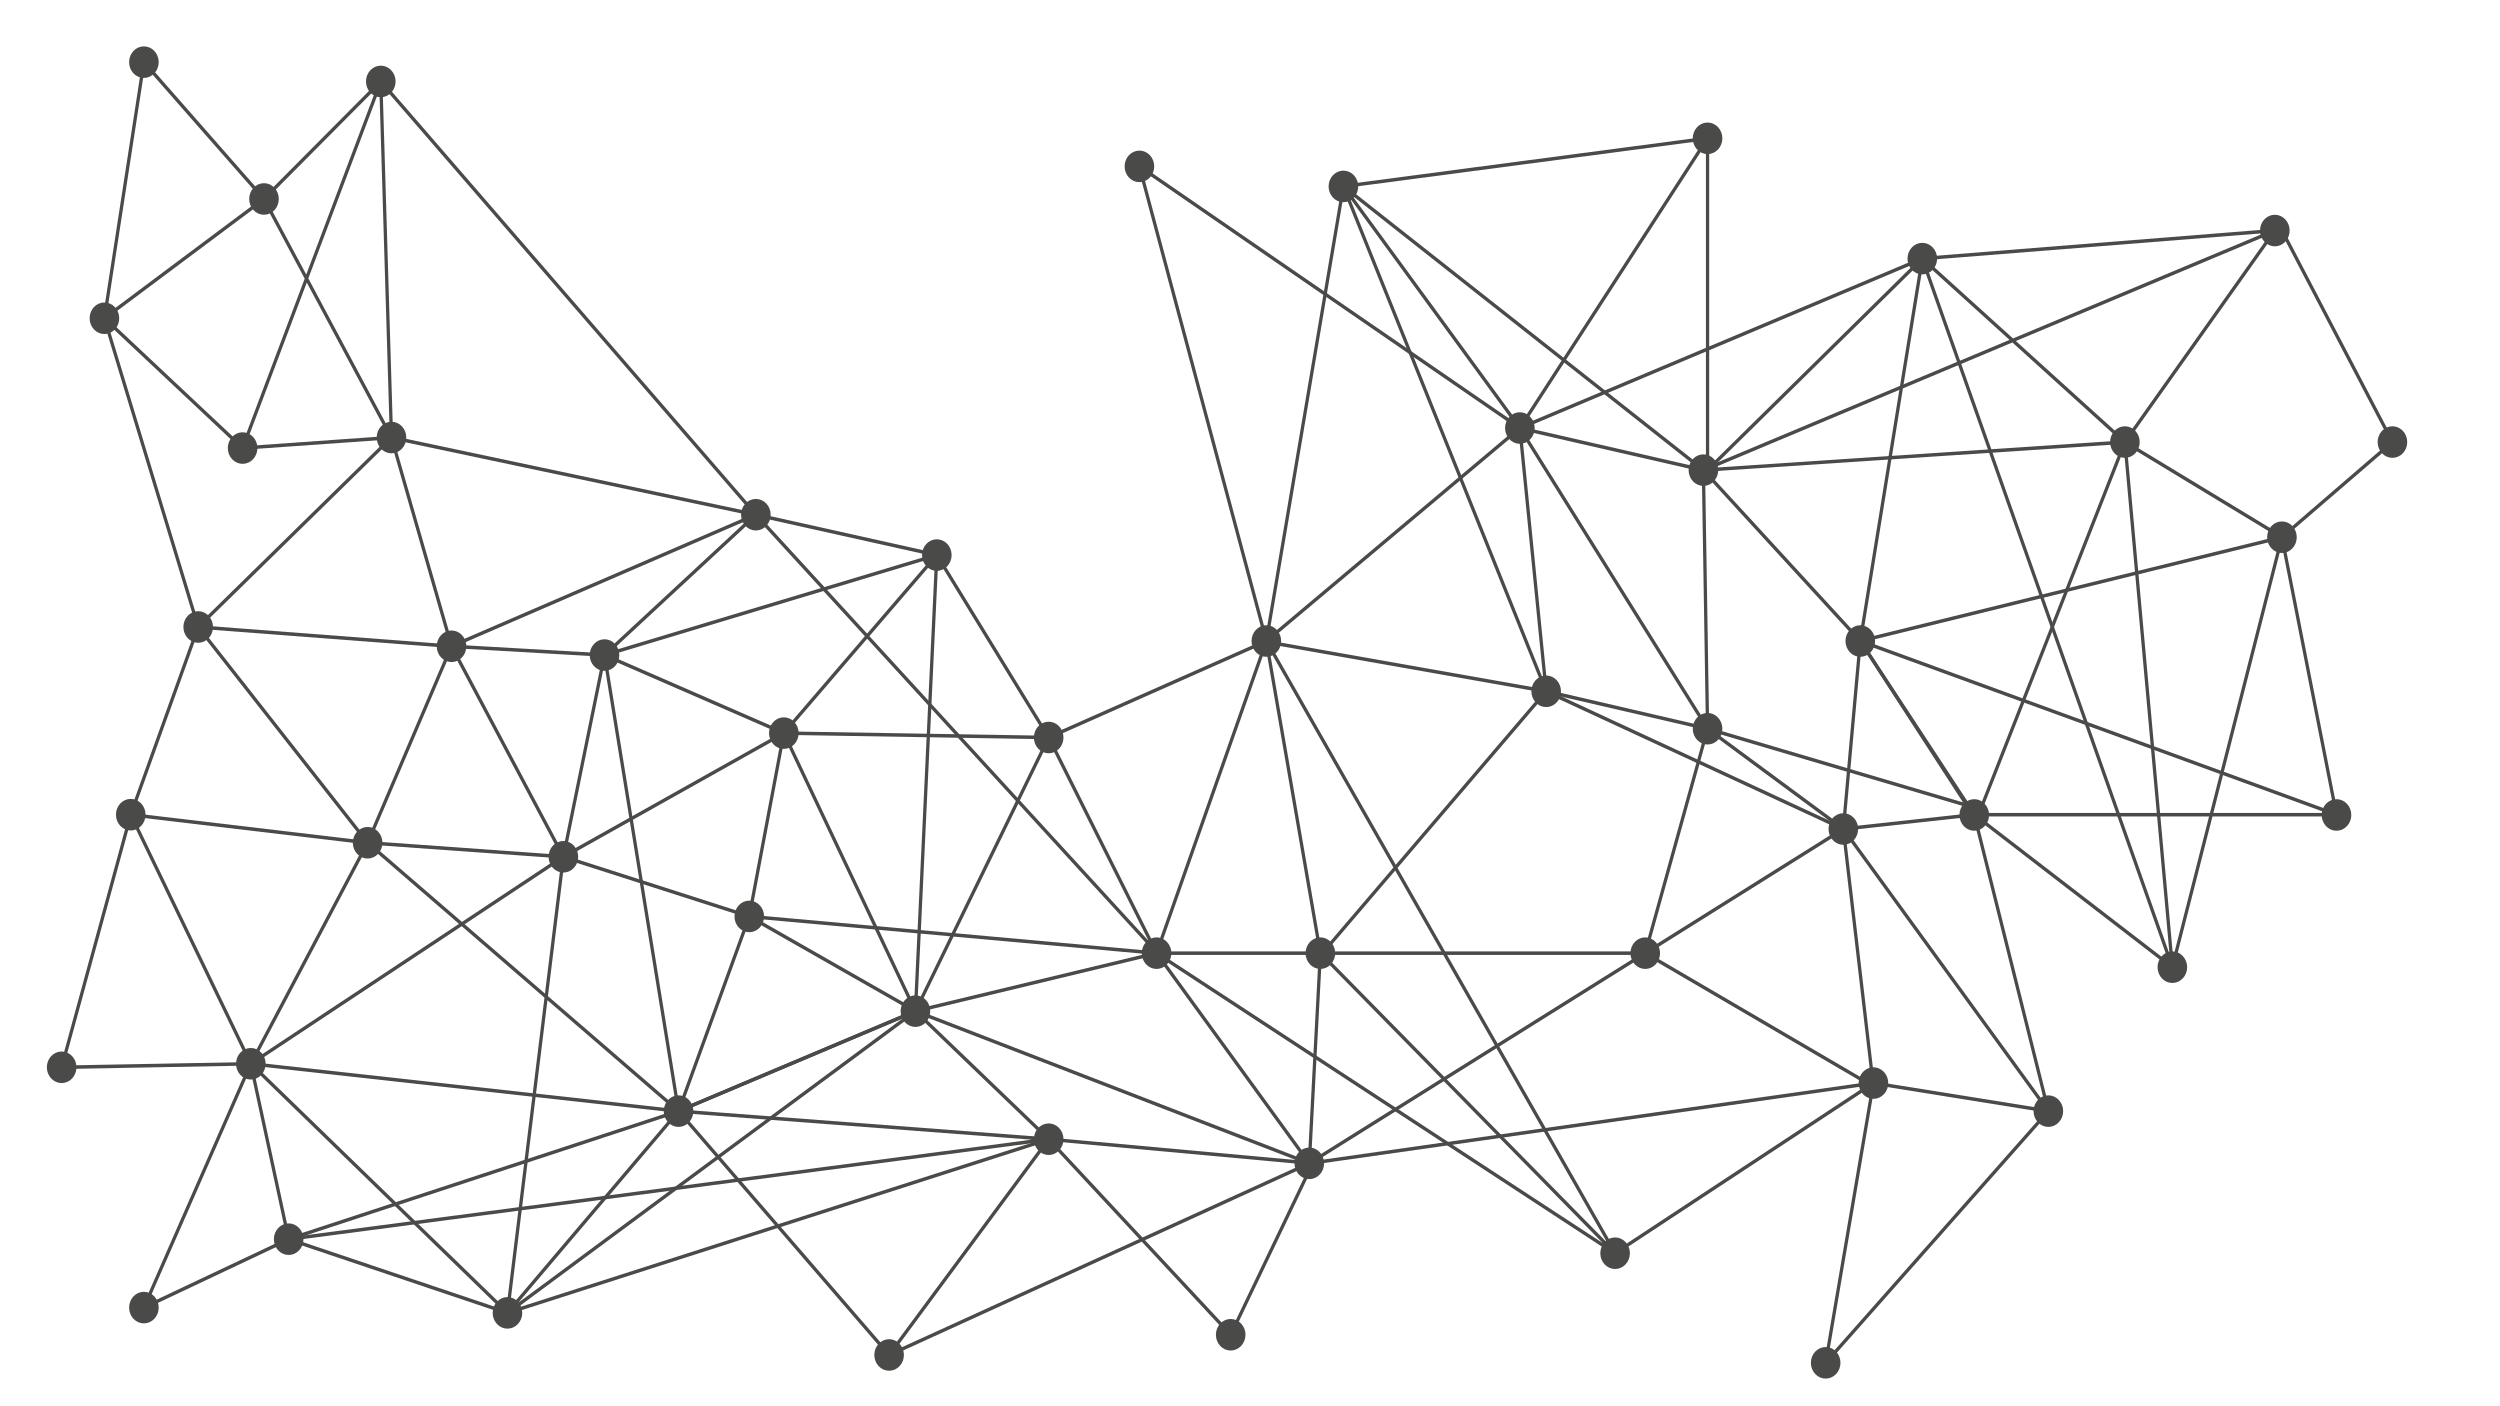 <?xml version="1.0" encoding="UTF-8" standalone="no"?>
<svg
   xmlns:dc="http://purl.org/dc/elements/1.1/"
   xmlns:cc="http://creativecommons.org/ns#"
   xmlns:rdf="http://www.w3.org/1999/02/22-rdf-syntax-ns#"
   xmlns:svg="http://www.w3.org/2000/svg"
   xmlns="http://www.w3.org/2000/svg"
   xmlns:xlink="http://www.w3.org/1999/xlink"
   xmlns:sodipodi="http://sodipodi.sourceforge.net/DTD/sodipodi-0.dtd"
   xmlns:inkscape="http://www.inkscape.org/namespaces/inkscape"
   version="1.1"
   preserveAspectRatio="xMidYMid meet"
   viewBox="0 0 1920 1080"
   width="1920"
   height="1080"
   id="svg5299"
   sodipodi:docname="background.svg"
   inkscape:version="0.92.4 (f8dce91, 2019-08-02)">
  <sodipodi:namedview
     pagecolor="#ffffff"
     bordercolor="#666666"
     borderopacity="1"
     objecttolerance="10"
     gridtolerance="10"
     guidetolerance="10"
     inkscape:pageopacity="0"
     inkscape:pageshadow="2"
     inkscape:window-width="1920"
     inkscape:window-height="1052"
     id="namedview5301"
     showgrid="false"
     inkscape:zoom="0.48"
     inkscape:cx="1001.6217"
     inkscape:cy="680.58"
     inkscape:window-x="0"
     inkscape:window-y="0"
     inkscape:window-maximized="1"
     inkscape:current-layer="svg5299"
     fit-margin-top="0"
     fit-margin-left="0"
     fit-margin-right="0"
     fit-margin-bottom="0" />
  <defs
     id="defs4629">
    <path
       d="m 51,45.5 c 0,2.21 -1.79,4 -4,4 -2.21,0 -4,-1.79 -4,-4 0,-2.21 1.79,-4 4,-4 2.21,0 4,1.79 4,4 z"
       id="c3euOnH0Q"
       inkscape:connector-curvature="0" />
    <path
       d="m 49.5,156 c 0,2.21 -1.79,4 -4,4 -2.21,0 -4,-1.79 -4,-4 0,-2.21 1.79,-4 4,-4 2.21,0 4,1.79 4,4 z"
       id="f9WzboiUAZ"
       inkscape:connector-curvature="0" />
    <path
       d="m 191.5,41.5 c 0,2.21 -1.79,4 -4,4 -2.21,0 -4,-1.79 -4,-4 0,-2.21 1.79,-4 4,-4 2.21,0 4,1.79 4,4 z"
       id="a3oFEJLwl8"
       inkscape:connector-curvature="0" />
    <path
       d="m 70.5,89.5 c 0,2.21 -1.79,4 -4,4 -2.21,0 -4,-1.79 -4,-4 0,-2.21 1.79,-4 4,-4 2.21,0 4,1.79 4,4 z"
       id="asVdWzId9"
       inkscape:connector-curvature="0" />
    <path
       d="m 107,208 c 0,2.21 -1.79,4 -4,4 -2.21,0 -4,-1.79 -4,-4 0,-2.21 1.79,-4 4,-4 2.21,0 4,1.79 4,4 z"
       id="i2PNKJWr0q"
       inkscape:connector-curvature="0" />
    <path
       d="m 119.5,20.5 c 0,2.21 -1.79,4 -4,4 -2.21,0 -4,-1.79 -4,-4 0,-2.21 1.79,-4 4,-4 2.21,0 4,1.79 4,4 z"
       id="aL3U1BJM"
       inkscape:connector-curvature="0" />
    <path
       d="m 120.5,78 c 0,2.21 -1.79,4 -4,4 -2.21,0 -4,-1.79 -4,-4 0,-2.21 1.79,-4 4,-4 2.21,0 4,1.79 4,4 z"
       id="e2cjFNAeeT"
       inkscape:connector-curvature="0" />
    <path
       d="m 183.5,113.5 c 0,2.21 -1.79,4 -4,4 -2.21,0 -4,-1.79 -4,-4 0,-2.21 1.79,-4 4,-4 2.21,0 4,1.79 4,4 z"
       id="a16HUjGmRv"
       inkscape:connector-curvature="0" />
    <path
       d="m 296,75.5 c 0,2.21 -1.79,4 -4,4 -2.21,0 -4,-1.79 -4,-4 0,-2.21 1.79,-4 4,-4 2.21,0 4,1.79 4,4 z"
       id="bBf6J7btq"
       inkscape:connector-curvature="0" />
    <path
       d="m 299,120.75 c 0,2.21 -1.79,4 -4,4 -2.21,0 -4,-1.79 -4,-4 0,-2.21 1.79,-4 4,-4 2.21,0 4,1.79 4,4 z"
       id="i4n0F6R6Qf"
       inkscape:connector-curvature="0" />
    <path
       d="m 135.5,280 c 0,2.21 -1.79,4 -4,4 -2.21,0 -4,-1.79 -4,-4 0,-2.21 1.79,-4 4,-4 2.21,0 4,1.79 4,4 z"
       id="b5a0bexkbY"
       inkscape:connector-curvature="0" />
    <path
       d="m 37.5,272 c 0,2.21 -1.79,4 -4,4 -2.21,0 -4,-1.79 -4,-4 0,-2.21 1.79,-4 4,-4 2.21,0 4,1.79 4,4 z"
       id="a6hKtCm8MM"
       inkscape:connector-curvature="0" />
    <path
       d="m 179.5,173 c 0,2.21 -1.79,4 -4,4 -2.21,0 -4,-1.79 -4,-4 0,-2.21 1.79,-4 4,-4 2.21,0 4,1.79 4,4 z"
       id="b1SID4RwdL"
       inkscape:connector-curvature="0" />
    <path
       d="m 162.5,229.5 c 0,2.21 -1.79,4 -4,4 -2.21,0 -4,-1.79 -4,-4 0,-2.21 1.79,-4 4,-4 2.21,0 4,1.79 4,4 z"
       id="a1t9q1h9w4"
       inkscape:connector-curvature="0" />
    <path
       d="m 239.5,139 c 0,2.21 -1.79,4 -4,4 -2.21,0 -4,-1.79 -4,-4 0,-2.21 1.79,-4 4,-4 2.21,0 4,1.79 4,4 z"
       id="ad8YJ7KEf"
       inkscape:connector-curvature="0" />
    <path
       d="m 237,185.5 c 0,2.21 -1.79,4 -4,4 -2.21,0 -4,-1.79 -4,-4 0,-2.21 1.79,-4 4,-4 2.21,0 4,1.79 4,4 z"
       id="e3nNwP4vJU"
       inkscape:connector-curvature="0" />
    <path
       d="m 400.5,117.5 c 0,2.21 -1.79,4 -4,4 -2.21,0 -4,-1.79 -4,-4 0,-2.21 1.79,-4 4,-4 2.21,0 4,1.79 4,4 z"
       id="b40p4cY5a"
       inkscape:connector-curvature="0" />
    <path
       d="m 367,82 c 0,2.21 -1.79,4 -4,4 -2.21,0 -4,-1.79 -4,-4 0,-2.21 1.79,-4 4,-4 2.21,0 4,1.79 4,4 z"
       id="bbbB6iSyYJ"
       inkscape:connector-curvature="0" />
    <path
       d="m 245,62 c 0,2.21 -1.79,4 -4,4 -2.21,0 -4,-1.79 -4,-4 0,-2.21 1.79,-4 4,-4 2.21,0 4,1.79 4,4 z"
       id="h46K0Aytgb"
       inkscape:connector-curvature="0" />
    <path
       d="m 277,231.5 c 0,2.21 -1.79,4 -4,4 -2.21,0 -4,-1.79 -4,-4 0,-2.21 1.79,-4 4,-4 2.21,0 4,1.79 4,4 z"
       id="c33mnTFYOY"
       inkscape:connector-curvature="0" />
    <path
       d="m 265.5,286.5 c 0,2.21 -1.79,4 -4,4 -2.21,0 -4,-1.79 -4,-4 0,-2.21 1.79,-4 4,-4 2.21,0 4,1.79 4,4 z"
       id="a1Tjosd8yT"
       inkscape:connector-curvature="0" />
    <path
       d="m 333,33.5 c 0,2.21 -1.79,4 -4,4 -2.21,0 -4,-1.79 -4,-4 0,-2.21 1.79,-4 4,-4 2.21,0 4,1.79 4,4 z"
       id="e5bT7oURP9"
       inkscape:connector-curvature="0" />
    <path
       d="m 376.29,348.08 c 0,2.21 -1.79,4 -4,4 -2.21,0 -4,-1.79 -4,-4 0,-2.21 1.79,-4 4,-4 2.21,0 4,1.79 4,4 z"
       id="aj5k1R4qS"
       inkscape:connector-curvature="0" />
    <path
       d="m 406,45.5 c 0,2.21 -1.79,4 -4,4 -2.21,0 -4,-1.79 -4,-4 0,-2.21 1.79,-4 4,-4 2.21,0 4,1.79 4,4 z"
       id="a3S4p7RuTm"
       inkscape:connector-curvature="0" />
    <path
       d="m 99,320.5 c 0,2.21 -1.79,4 -4,4 -2.21,0 -4,-1.79 -4,-4 0,-2.21 1.79,-4 4,-4 2.21,0 4,1.79 4,4 z"
       id="d3rXFQox7R"
       inkscape:connector-curvature="0" />
    <path
       d="m 213.5,320.5 c 0,2.21 -1.79,4 -4,4 -2.21,0 -4,-1.79 -4,-4 0,-2.21 1.79,-4 4,-4 2.21,0 4,1.79 4,4 z"
       id="c2bVzfQEto"
       inkscape:connector-curvature="0" />
    <path
       d="m 301.71,463.71 c 0,2.21 -1.79,4 -4,4 -2.21,0 -4,-1.79 -4,-4 0,-2.21 1.79,-4 4,-4 2.21,0 4,1.79 4,4 z"
       id="f17r6skVb"
       inkscape:connector-curvature="0" />
    <path
       d="m 214.75,240 c 0,2.21 -1.79,4 -4,4 -2.21,0 -4,-1.79 -4,-4 0,-2.21 1.79,-4 4,-4 2.21,0 4,1.79 4,4 z"
       id="gdKox1G92"
       inkscape:connector-curvature="0" />
    <path
       d="m 43.26,375.82 c 0,2.2 -1.79,4 -4,4 -2.2,0 -4,-1.8 -4,-4 0,-2.21 1.8,-4 4,-4 2.21,0 4,1.79 4,4 z"
       id="dtT0qGbx8"
       inkscape:connector-curvature="0" />
    <path
       d="m 92.12,399.71 c 0,2.21 -1.79,4 -4,4 -2.21,0 -4,-1.79 -4,-4 0,-2.21 1.79,-4 4,-4 2.21,0 4,1.79 4,4 z"
       id="cgE0QrgUz"
       inkscape:connector-curvature="0" />
    <path
       d="m 152.03,403.08 c 0,2.21 -1.8,4 -4,4 -2.21,0 -4,-1.79 -4,-4 0,-2.21 1.79,-4 4,-4 2.2,0 4,1.79 4,4 z"
       id="d13Kh8v1BS"
       inkscape:connector-curvature="0" />
    <path
       d="m 226.67,471.71 c 0,2.21 -1.79,4 -4,4 -2.21,0 -4,-1.79 -4,-4 0,-2.21 1.79,-4 4,-4 2.21,0 4,1.79 4,4 z"
       id="a7oOOjaHs"
       inkscape:connector-curvature="0" />
    <path
       d="m 241,386.66 c 0,2.21 -1.79,4 -4,4 -2.21,0 -4,-1.79 -4,-4 0,-2.21 1.79,-4 4,-4 2.21,0 4,1.79 4,4 z"
       id="b1AfMA6mgM"
       inkscape:connector-curvature="0" />
    <path
       d="m 66.5,492.66 c 0,2.21 -1.79,4 -4,4 -2.21,0 -4,-1.79 -4,-4 0,-2.21 1.79,-4 4,-4 2.21,0 4,1.79 4,4 z"
       id="a2SWLruGdT"
       inkscape:connector-curvature="0" />
    <path
       d="m 384.29,520.76 c 0,2.21 -1.79,4 -4,4 -2.21,0 -4,-1.79 -4,-4 0,-2.2 1.79,-4 4,-4 2.21,0 4,1.8 4,4 z"
       id="e18BxU1QPF"
       inkscape:connector-curvature="0" />
    <path
       d="m 241,567.18 c 0,2.21 -1.79,4 -4,4 -2.21,0 -4,-1.79 -4,-4 0,-2.2 1.79,-4 4,-4 2.21,0 4,1.8 4,4 z"
       id="a13rV63yV3"
       inkscape:connector-curvature="0" />
    <path
       d="m 115,571.18 c 0,2.21 -1.79,4 -4,4 -2.21,0 -4,-1.79 -4,-4 0,-2.2 1.79,-4 4,-4 2.21,0 4,1.8 4,4 z"
       id="a10aeFkK8K"
       inkscape:connector-curvature="0" />
    <path
       d="m 35.26,556.66 c 0,2.21 -1.79,4 -4,4 -2.2,0 -4,-1.79 -4,-4 0,-2.21 1.8,-4 4,-4 2.21,0 4,1.79 4,4 z"
       id="j77uh2RFSy"
       inkscape:connector-curvature="0" />
    <path
       d="m 289.71,519.5 c 0,2.21 -1.79,4 -4,4 -2.21,0 -4,-1.79 -4,-4 0,-2.21 1.79,-4 4,-4 2.21,0 4,1.79 4,4 z"
       id="c30jZPF6u"
       inkscape:connector-curvature="0" />
    <path
       d="m 152.03,501.82 c 0,2.2 -1.8,4 -4,4 -2.21,0 -4,-1.8 -4,-4 0,-2.21 1.79,-4 4,-4 2.2,0 4,1.79 4,4 z"
       id="aY5oaLK9i"
       inkscape:connector-curvature="0" />
    <path
       d="m 187.42,562.03 c 0,2.2 -1.79,4 -4,4 -2.21,0 -4,-1.8 -4,-4 0,-2.21 1.79,-4 4,-4 2.21,0 4,1.79 4,4 z"
       id="c651Xp2lMv"
       inkscape:connector-curvature="0" />
    <path
       d="m 216,520.76 c 0,2.21 -1.79,4 -4,4 -2.21,0 -4,-1.79 -4,-4 0,-2.2 1.79,-4 4,-4 2.21,0 4,1.8 4,4 z"
       id="c4kDLwUniV"
       inkscape:connector-curvature="0" />
    <path
       d="m 350,586.03 c 0,2.2 -1.79,4 -4,4 -2.21,0 -4,-1.8 -4,-4 0,-2.21 1.79,-4 4,-4 2.21,0 4,1.79 4,4 z"
       id="f71lT3hiAJ"
       inkscape:connector-curvature="0" />
    <path
       d="m 270.59,695.34 c 0,2.21 -1.79,4 -4,4 -2.21,0 -4,-1.79 -4,-4 0,-2.21 1.79,-4 4,-4 2.21,0 4,1.79 4,4 z"
       id="c6TB95Xz0R"
       inkscape:connector-curvature="0" />
    <path
       d="m 191.42,601.82 c 0,2.2 -1.79,4 -4,4 -2.21,0 -4,-1.8 -4,-4 0,-2.21 1.79,-4 4,-4 2.21,0 4,1.79 4,4 z"
       id="g9NlE0xZq"
       inkscape:connector-curvature="0" />
    <path
       d="m 148.03,662.03 c 0,2.2 -1.8,4 -4,4 -2.21,0 -4,-1.8 -4,-4 0,-2.21 1.79,-4 4,-4 2.2,0 4,1.79 4,4 z"
       id="f2duUSgXFq"
       inkscape:connector-curvature="0" />
    <path
       d="m 152.03,353.29 c 0,2.21 -1.8,4 -4,4 -2.21,0 -4,-1.79 -4,-4 0,-2.21 1.79,-4 4,-4 2.2,0 4,1.79 4,4 z"
       id="ahBiKhel0"
       inkscape:connector-curvature="0" />
    <path
       d="m 191.42,711.92 c 0,2.21 -1.79,4 -4,4 -2.21,0 -4,-1.79 -4,-4 0,-2.21 1.79,-4 4,-4 2.21,0 4,1.79 4,4 z"
       id="e57jn5vHOC"
       inkscape:connector-curvature="0" />
    <path
       d="m 297.71,647.61 c 0,2.2 -1.79,4 -4,4 -2.21,0 -4,-1.8 -4,-4 0,-2.21 1.79,-4 4,-4 2.21,0 4,1.79 4,4 z"
       id="g2oJ2mLyEb"
       inkscape:connector-curvature="0" />
    <path
       d="m 370.58,410.08 c 0,2.21 -1.79,4 -4,4 -2.21,0 -4,-1.79 -4,-4 0,-2.21 1.79,-4 4,-4 2.21,0 4,1.79 4,4 z"
       id="a4KIr1yOQT"
       inkscape:connector-curvature="0" />
    <path
       d="m 107,624.34 c 0,2.21 -1.79,4 -4,4 -2.21,0 -4,-1.79 -4,-4 0,-2.21 1.79,-4 4,-4 2.21,0 4,1.79 4,4 z"
       id="g2r2e68WAp"
       inkscape:connector-curvature="0" />
    <path
       d="m 297.71,728.92 c 0,2.21 -1.79,4 -4,4 -2.21,0 -4,-1.79 -4,-4 0,-2.21 1.79,-4 4,-4 2.21,0 4,1.79 4,4 z"
       id="a2QrBdmD72"
       inkscape:connector-curvature="0" />
    <path
       d="m 358,693.18 c 0,2.21 -1.79,4 -4,4 -2.21,0 -4,-1.79 -4,-4 0,-2.2 1.79,-4 4,-4 2.21,0 4,1.8 4,4 z"
       id="e878Hpiba"
       inkscape:connector-curvature="0" />
    <path
       d="M 110,571.18 183.42,562.03 212,520.76 148.03,501.82 Z"
       id="b1kAhXxpNH"
       inkscape:connector-curvature="0" />
    <path
       d="M 88.12,399.71 131.5,280 95,320.5 33.5,272 Z"
       id="b2Ah0O6vFG"
       inkscape:connector-curvature="0" />
    <path
       d="M 88.12,400.75 95,320.5 39.26,375.82 Z"
       id="a5i4L173d"
       inkscape:connector-curvature="0" />
    <path
       d="M 103,208 116.5,78 47,45.5 66.5,89.5 45.5,156 95,320.5"
       id="bB00eFeGr"
       inkscape:connector-curvature="0" />
    <path
       d="M 131.5,280 45.5,156 103,208 66.5,89.5"
       id="amkbgfmkT"
       inkscape:connector-curvature="0" />
    <path
       d="M 158.5,229.5 131.5,280 103,208 Z"
       id="kM53g1HfN"
       inkscape:connector-curvature="0" />
    <path
       d="m 187.5,41.5 -72,-21 1,57.5 -50,11.5 28.5,231 8,-112.5"
       id="h9SEkLvVJ"
       inkscape:connector-curvature="0" />
    <path
       d="m 233,185.5 -130,22.5 76.5,-94.5 -4,59.5 -130,-17 71,-78 71,-36.5"
       id="ezONm9xsX"
       inkscape:connector-curvature="0" />
    <path
       d=""
       id="a9Sb0VcYc"
       inkscape:connector-curvature="0" />
    <path
       d="m 261.5,286.5 -52,34 -78,-40.5 16.53,73.29 10.47,-123.79 17,-56.5 -59,-95 63,35.5 8,-72"
       id="a2jrNfySd6"
       inkscape:connector-curvature="0" />
    <path
       d="m 62.5,492.66 174.5,-106 -88.97,16.42 -59.91,-3.37 59.91,-46.42"
       id="g16rp3rKek"
       inkscape:connector-curvature="0" />
    <path
       d="M 144.03,662.03 187.5,601.82 103,624.34 31.26,556.66 111,571.18 62.5,492.66"
       id="a2PTsHocGt"
       inkscape:connector-curvature="0" />
    <path
       d="m 237,567.18 -49.5,34.64 -4.08,-39.79 -80.42,62.31 8,-53.16"
       id="c3feniYook"
       inkscape:connector-curvature="0" />
    <path
       d="M 354,693.18 293.71,647.61 144.03,662.03 266.59,695.34 237,567.18 183.42,562.03"
       id="b2p10AS9U"
       inkscape:connector-curvature="0" />
    <path
       d="M 285.71,519.5 354,693.18 346,586.03 293.71,647.61 266.59,695.34"
       id="cpEa5q5sn"
       inkscape:connector-curvature="0" />
    <path
       d="m 297.71,463.71 -85.71,57.05 -23,82.99 104.71,43.86 -8,-128.11 z"
       id="b10ivGgdF"
       inkscape:connector-curvature="0" />
    <path
       d="M 111,571.18 88.12,399.71 148.03,501.82 v -98.11 l 74.64,68 L 212,520.76 285.71,519.5 237,567.18"
       id="b404EpJclk"
       inkscape:connector-curvature="0" />
    <path
       d="m 366.58,410.08 13.71,110.68 h -94.58 l 60.29,65.27 -48.29,-122.32 -75.04,8 -39.25,90.32 -35.39,-60.21"
       id="bPjFcpZBz"
       inkscape:connector-curvature="0" />
    <path
       d="m 237,385.25 -14.33,86.46 143.91,-61.63 -68.87,53.63 82.58,57.05"
       id="a5JL7Dkpb"
       inkscape:connector-curvature="0" />
    <path
       d="M 372.29,348.08 297.71,463.71 237,386.66 Z"
       id="c7IZNUqTe"
       inkscape:connector-curvature="0" />
    <path
       d="m 285.71,519.5 c 13.48,-18.24 40.43,-54.71 80.87,-109.42 L 237,386.66"
       id="i2MfNTTvD7"
       inkscape:connector-curvature="0" />
    <path
       d="M 131.5,280 103,208 33.5,272"
       id="bOdknRJPr"
       inkscape:connector-curvature="0" />
    <path
       d="m 186.91,601.82 50.09,-34.64 109,18.85 -201.97,76"
       id="f1ndNGXqHs"
       inkscape:connector-curvature="0" />
    <path
       d="m 273,231.5 -11.5,55 -50.75,-46.5 -1.25,80.5 -61.47,32.79 88.97,33.37"
       id="d3Zl076SJ3"
       inkscape:connector-curvature="0" />
    <path
       d="M 209.5,320.5 237,386.66"
       id="a2MJk2PyfQ"
       inkscape:connector-curvature="0" />
    <path
       d="M 148.03,403.08 62.5,492.66 148.03,353.29 Z"
       id="a1oJuHgVpi"
       inkscape:connector-curvature="0" />
    <path
       d="M 241,62 187.5,41.5"
       id="a1iNCoL1Z6"
       inkscape:connector-curvature="0" />
    <path
       d="M 235.5,139 241,62 179.5,113.5 Z"
       id="c2cYpEbZjN"
       inkscape:connector-curvature="0" />
    <path
       d="m 233,185.5 2.5,-46.5 -60,34 z"
       id="d4WTSR9SN"
       inkscape:connector-curvature="0" />
    <path
       d="M 273,231.5 233,185.5 210.75,240 175.5,173"
       id="cHsCVfboS"
       inkscape:connector-curvature="0" />
    <path
       d=""
       id="b6NPv9Z7CS"
       inkscape:connector-curvature="0" />
    <path
       d="M 295,120.75 292,75.5 329,33.5 241,62 Z"
       id="e48tZVZWxd"
       inkscape:connector-curvature="0" />
    <path
       d="m 363,82 39,-36.5 -73,-12 z"
       id="axYK3aRiq"
       inkscape:connector-curvature="0" />
    <path
       d="M 273,231.5 235.5,139 295,120.75 363,82 396.5,117.5 292,75.5"
       id="aDfn1EphD"
       inkscape:connector-curvature="0" />
    <path
       d="M 396.5,117.5 295,120.75 273,231.5 Z"
       id="c1DPzFvCMD"
       inkscape:connector-curvature="0" />
    <path
       d="M 261.5,286.5 131.5,280 210.75,240 158.5,229.5"
       id="e1eODMok7R"
       inkscape:connector-curvature="0" />
    <path
       d="M 261.5,286.5 233,185.5"
       id="aw5pgoAOc"
       inkscape:connector-curvature="0" />
    <path
       d="M 273,231.5 148.03,353.58"
       id="aavp6dLfY"
       inkscape:connector-curvature="0" />
    <path
       d="m 354,695.34 -60.29,33.58 -27.12,-33.58 -79.09,16.58 v -110.1"
       id="a2HTbec41Y"
       inkscape:connector-curvature="0" />
    <path
       d="M 237,567.18 187.5,711.92"
       id="d2CIIX5KfR"
       inkscape:connector-curvature="0" />
  </defs>
  <g
     id="g6321"
     transform="matrix(2.581,0,0,2.772,-2.839,6.133)">
    <g
       transform="matrix(0,-0.972,0.979,0,-0.625,405.75)"
       id="g4637">
      <use
         height="100%"
         width="100%"
         y="0"
         x="0"
         style="opacity:1;fill:#4a4a48;fill-opacity:1"
         id="use4631"
         xlink:href="#c3euOnH0Q" />
      <g
         id="g4635">
        <use
           height="100%"
           width="100%"
           y="0"
           x="0"
           style="opacity:1;fill-opacity:0;stroke:#4a4a48;stroke-width:1;stroke-opacity:1"
           id="use4633"
           xlink:href="#c3euOnH0Q" />
      </g>
    </g>
    <g
       transform="matrix(0,-0.972,0.979,0,-0.625,405.75)"
       id="g4645">
      <use
         height="100%"
         width="100%"
         y="0"
         x="0"
         style="opacity:1;fill:#4a4a48;fill-opacity:1"
         id="use4639"
         xlink:href="#f9WzboiUAZ" />
      <g
         id="g4643">
        <use
           height="100%"
           width="100%"
           y="0"
           x="0"
           style="opacity:1;fill-opacity:0;stroke:#4a4a48;stroke-width:1;stroke-opacity:1"
           id="use4641"
           xlink:href="#f9WzboiUAZ" />
      </g>
    </g>
    <g
       transform="matrix(0,-0.972,0.979,0,-0.625,405.75)"
       id="g4653">
      <use
         height="100%"
         width="100%"
         y="0"
         x="0"
         style="opacity:1;fill:#4a4a48;fill-opacity:1"
         id="use4647"
         xlink:href="#a3oFEJLwl8" />
      <g
         id="g4651">
        <use
           height="100%"
           width="100%"
           y="0"
           x="0"
           style="opacity:1;fill-opacity:0;stroke:#4a4a48;stroke-width:1;stroke-opacity:1"
           id="use4649"
           xlink:href="#a3oFEJLwl8" />
      </g>
    </g>
    <g
       transform="matrix(0,-0.972,0.979,0,-0.625,405.75)"
       id="g4661">
      <use
         height="100%"
         width="100%"
         y="0"
         x="0"
         style="opacity:1;fill:#4a4a48;fill-opacity:1"
         id="use4655"
         xlink:href="#asVdWzId9" />
      <g
         id="g4659">
        <use
           height="100%"
           width="100%"
           y="0"
           x="0"
           style="opacity:1;fill-opacity:0;stroke:#4a4a48;stroke-width:1;stroke-opacity:1"
           id="use4657"
           xlink:href="#asVdWzId9" />
      </g>
    </g>
    <g
       transform="matrix(0,-0.972,0.979,0,-0.625,405.75)"
       id="g4669">
      <use
         height="100%"
         width="100%"
         y="0"
         x="0"
         style="opacity:1;fill:#4a4a48;fill-opacity:1"
         id="use4663"
         xlink:href="#i2PNKJWr0q" />
      <g
         id="g4667">
        <use
           height="100%"
           width="100%"
           y="0"
           x="0"
           style="opacity:1;fill-opacity:0;stroke:#4a4a48;stroke-width:1;stroke-opacity:1"
           id="use4665"
           xlink:href="#i2PNKJWr0q" />
      </g>
    </g>
    <g
       transform="matrix(0,-0.972,0.979,0,-0.625,405.75)"
       id="g4677">
      <use
         height="100%"
         width="100%"
         y="0"
         x="0"
         style="opacity:1;fill:#4a4a48;fill-opacity:1"
         id="use4671"
         xlink:href="#aL3U1BJM" />
      <g
         id="g4675">
        <use
           height="100%"
           width="100%"
           y="0"
           x="0"
           style="opacity:1;fill-opacity:0;stroke:#4a4a48;stroke-width:1;stroke-opacity:1"
           id="use4673"
           xlink:href="#aL3U1BJM" />
      </g>
    </g>
    <g
       transform="matrix(0,-0.972,0.979,0,-0.625,405.75)"
       id="g4685">
      <use
         height="100%"
         width="100%"
         y="0"
         x="0"
         style="opacity:1;fill:#4a4a48;fill-opacity:1"
         id="use4679"
         xlink:href="#e2cjFNAeeT" />
      <g
         id="g4683">
        <use
           height="100%"
           width="100%"
           y="0"
           x="0"
           style="opacity:1;fill-opacity:0;stroke:#4a4a48;stroke-width:1;stroke-opacity:1"
           id="use4681"
           xlink:href="#e2cjFNAeeT" />
      </g>
    </g>
    <g
       transform="matrix(0,-0.972,0.979,0,-0.625,405.75)"
       id="g4693">
      <use
         height="100%"
         width="100%"
         y="0"
         x="0"
         style="opacity:1;fill:#4a4a48;fill-opacity:1"
         id="use4687"
         xlink:href="#a16HUjGmRv" />
      <g
         id="g4691">
        <use
           height="100%"
           width="100%"
           y="0"
           x="0"
           style="opacity:1;fill-opacity:0;stroke:#4a4a48;stroke-width:1;stroke-opacity:1"
           id="use4689"
           xlink:href="#a16HUjGmRv" />
      </g>
    </g>
    <g
       transform="matrix(0,-0.972,0.979,0,-0.625,405.75)"
       id="g4701">
      <use
         height="100%"
         width="100%"
         y="0"
         x="0"
         style="opacity:1;fill:#4a4a48;fill-opacity:1"
         id="use4695"
         xlink:href="#bBf6J7btq" />
      <g
         id="g4699">
        <use
           height="100%"
           width="100%"
           y="0"
           x="0"
           style="opacity:1;fill-opacity:0;stroke:#4a4a48;stroke-width:1;stroke-opacity:1"
           id="use4697"
           xlink:href="#bBf6J7btq" />
      </g>
    </g>
    <g
       transform="matrix(0,-0.972,0.979,0,-0.625,405.75)"
       id="g4709">
      <use
         height="100%"
         width="100%"
         y="0"
         x="0"
         style="opacity:1;fill:#4a4a48;fill-opacity:1"
         id="use4703"
         xlink:href="#i4n0F6R6Qf" />
      <g
         id="g4707">
        <use
           height="100%"
           width="100%"
           y="0"
           x="0"
           style="opacity:1;fill-opacity:0;stroke:#4a4a48;stroke-width:1;stroke-opacity:1"
           id="use4705"
           xlink:href="#i4n0F6R6Qf" />
      </g>
    </g>
    <g
       transform="matrix(0,-0.972,0.979,0,-0.625,405.75)"
       id="g4717">
      <use
         height="100%"
         width="100%"
         y="0"
         x="0"
         style="opacity:1;fill:#4a4a48;fill-opacity:1"
         id="use4711"
         xlink:href="#b5a0bexkbY" />
      <g
         id="g4715">
        <use
           height="100%"
           width="100%"
           y="0"
           x="0"
           style="opacity:1;fill-opacity:0;stroke:#4a4a48;stroke-width:1;stroke-opacity:1"
           id="use4713"
           xlink:href="#b5a0bexkbY" />
      </g>
    </g>
    <g
       transform="matrix(0,-0.972,0.979,0,-0.625,405.75)"
       id="g4725">
      <use
         height="100%"
         width="100%"
         y="0"
         x="0"
         style="opacity:1;fill:#4a4a48;fill-opacity:1"
         id="use4719"
         xlink:href="#a6hKtCm8MM" />
      <g
         id="g4723">
        <use
           height="100%"
           width="100%"
           y="0"
           x="0"
           style="opacity:1;fill-opacity:0;stroke:#4a4a48;stroke-width:1;stroke-opacity:1"
           id="use4721"
           xlink:href="#a6hKtCm8MM" />
      </g>
    </g>
    <g
       transform="matrix(0,-0.972,0.979,0,-0.625,405.75)"
       id="g4733">
      <use
         height="100%"
         width="100%"
         y="0"
         x="0"
         style="opacity:1;fill:#4a4a48;fill-opacity:1"
         id="use4727"
         xlink:href="#b1SID4RwdL" />
      <g
         id="g4731">
        <use
           height="100%"
           width="100%"
           y="0"
           x="0"
           style="opacity:1;fill-opacity:0;stroke:#4a4a48;stroke-width:1;stroke-opacity:1"
           id="use4729"
           xlink:href="#b1SID4RwdL" />
      </g>
    </g>
    <g
       transform="matrix(0,-0.972,0.979,0,-0.625,405.75)"
       id="g4741">
      <use
         height="100%"
         width="100%"
         y="0"
         x="0"
         style="opacity:1;fill:#4a4a48;fill-opacity:1"
         id="use4735"
         xlink:href="#a1t9q1h9w4" />
      <g
         id="g4739">
        <use
           height="100%"
           width="100%"
           y="0"
           x="0"
           style="opacity:1;fill-opacity:0;stroke:#4a4a48;stroke-width:1;stroke-opacity:1"
           id="use4737"
           xlink:href="#a1t9q1h9w4" />
      </g>
    </g>
    <g
       transform="matrix(0,-0.972,0.979,0,-0.625,405.75)"
       id="g4749">
      <use
         height="100%"
         width="100%"
         y="0"
         x="0"
         style="opacity:1;fill:#4a4a48;fill-opacity:1"
         id="use4743"
         xlink:href="#ad8YJ7KEf" />
      <g
         id="g4747">
        <use
           height="100%"
           width="100%"
           y="0"
           x="0"
           style="opacity:1;fill-opacity:0;stroke:#4a4a48;stroke-width:1;stroke-opacity:1"
           id="use4745"
           xlink:href="#ad8YJ7KEf" />
      </g>
    </g>
    <g
       transform="matrix(0,-0.972,0.979,0,-0.625,405.75)"
       id="g4757">
      <use
         height="100%"
         width="100%"
         y="0"
         x="0"
         style="opacity:1;fill:#4a4a48;fill-opacity:1"
         id="use4751"
         xlink:href="#e3nNwP4vJU" />
      <g
         id="g4755">
        <use
           height="100%"
           width="100%"
           y="0"
           x="0"
           style="opacity:1;fill-opacity:0;stroke:#4a4a48;stroke-width:1;stroke-opacity:1"
           id="use4753"
           xlink:href="#e3nNwP4vJU" />
      </g>
    </g>
    <g
       transform="matrix(0,-0.972,0.979,0,-0.625,405.75)"
       id="g4765">
      <use
         height="100%"
         width="100%"
         y="0"
         x="0"
         style="opacity:1;fill:#4a4a48;fill-opacity:1"
         id="use4759"
         xlink:href="#b40p4cY5a" />
      <g
         id="g4763">
        <use
           height="100%"
           width="100%"
           y="0"
           x="0"
           style="opacity:1;fill-opacity:0;stroke:#4a4a48;stroke-width:1;stroke-opacity:1"
           id="use4761"
           xlink:href="#b40p4cY5a" />
      </g>
    </g>
    <g
       transform="matrix(0,-0.972,0.979,0,-0.625,405.75)"
       id="g4773">
      <use
         height="100%"
         width="100%"
         y="0"
         x="0"
         style="opacity:1;fill:#4a4a48;fill-opacity:1"
         id="use4767"
         xlink:href="#bbbB6iSyYJ" />
      <g
         id="g4771">
        <use
           height="100%"
           width="100%"
           y="0"
           x="0"
           style="opacity:1;fill-opacity:0;stroke:#4a4a48;stroke-width:1;stroke-opacity:1"
           id="use4769"
           xlink:href="#bbbB6iSyYJ" />
      </g>
    </g>
    <g
       transform="matrix(0,-0.972,0.979,0,-0.625,405.75)"
       id="g4781">
      <use
         height="100%"
         width="100%"
         y="0"
         x="0"
         style="opacity:1;fill:#4a4a48;fill-opacity:1"
         id="use4775"
         xlink:href="#h46K0Aytgb" />
      <g
         id="g4779">
        <use
           height="100%"
           width="100%"
           y="0"
           x="0"
           style="opacity:1;fill-opacity:0;stroke:#4a4a48;stroke-width:1;stroke-opacity:1"
           id="use4777"
           xlink:href="#h46K0Aytgb" />
      </g>
    </g>
    <g
       transform="matrix(0,-0.972,0.979,0,-0.625,405.75)"
       id="g4789">
      <use
         height="100%"
         width="100%"
         y="0"
         x="0"
         style="opacity:1;fill:#4a4a48;fill-opacity:1"
         id="use4783"
         xlink:href="#c33mnTFYOY" />
      <g
         id="g4787">
        <use
           height="100%"
           width="100%"
           y="0"
           x="0"
           style="opacity:1;fill-opacity:0;stroke:#4a4a48;stroke-width:1;stroke-opacity:1"
           id="use4785"
           xlink:href="#c33mnTFYOY" />
      </g>
    </g>
    <g
       transform="matrix(0,-0.972,0.979,0,-0.625,405.75)"
       id="g4797">
      <use
         height="100%"
         width="100%"
         y="0"
         x="0"
         style="opacity:1;fill:#4a4a48;fill-opacity:1"
         id="use4791"
         xlink:href="#a1Tjosd8yT" />
      <g
         id="g4795">
        <use
           height="100%"
           width="100%"
           y="0"
           x="0"
           style="opacity:1;fill-opacity:0;stroke:#4a4a48;stroke-width:1;stroke-opacity:1"
           id="use4793"
           xlink:href="#a1Tjosd8yT" />
      </g>
    </g>
    <g
       transform="matrix(0,-0.972,0.979,0,-0.625,405.75)"
       id="g4805">
      <use
         height="100%"
         width="100%"
         y="0"
         x="0"
         style="opacity:1;fill:#4a4a48;fill-opacity:1"
         id="use4799"
         xlink:href="#e5bT7oURP9" />
      <g
         id="g4803">
        <use
           height="100%"
           width="100%"
           y="0"
           x="0"
           style="opacity:1;fill-opacity:0;stroke:#4a4a48;stroke-width:1;stroke-opacity:1"
           id="use4801"
           xlink:href="#e5bT7oURP9" />
      </g>
    </g>
    <g
       transform="matrix(0,-0.972,0.979,0,-0.625,405.75)"
       id="g4813">
      <use
         height="100%"
         width="100%"
         y="0"
         x="0"
         style="opacity:1;fill:#4a4a48;fill-opacity:1"
         id="use4807"
         xlink:href="#aj5k1R4qS" />
      <g
         id="g4811">
        <use
           height="100%"
           width="100%"
           y="0"
           x="0"
           style="opacity:1;fill-opacity:0;stroke:#4a4a48;stroke-width:1;stroke-opacity:1"
           id="use4809"
           xlink:href="#aj5k1R4qS" />
      </g>
    </g>
    <g
       transform="matrix(0,-0.972,0.979,0,-0.625,405.75)"
       id="g4821">
      <use
         height="100%"
         width="100%"
         y="0"
         x="0"
         style="opacity:1;fill:#4a4a48;fill-opacity:1"
         id="use4815"
         xlink:href="#a3S4p7RuTm" />
      <g
         id="g4819">
        <use
           height="100%"
           width="100%"
           y="0"
           x="0"
           style="opacity:1;fill-opacity:0;stroke:#4a4a48;stroke-width:1;stroke-opacity:1"
           id="use4817"
           xlink:href="#a3S4p7RuTm" />
      </g>
    </g>
    <g
       transform="matrix(0,-0.972,0.979,0,-0.625,405.75)"
       id="g4829">
      <use
         height="100%"
         width="100%"
         y="0"
         x="0"
         style="opacity:1;fill:#4a4a48;fill-opacity:1"
         id="use4823"
         xlink:href="#d3rXFQox7R" />
      <g
         id="g4827">
        <use
           height="100%"
           width="100%"
           y="0"
           x="0"
           style="opacity:1;fill-opacity:0;stroke:#4a4a48;stroke-width:1;stroke-opacity:1"
           id="use4825"
           xlink:href="#d3rXFQox7R" />
      </g>
    </g>
    <g
       transform="matrix(0,-0.972,0.979,0,-0.625,405.75)"
       id="g4837">
      <use
         height="100%"
         width="100%"
         y="0"
         x="0"
         style="opacity:1;fill:#4a4a48;fill-opacity:1"
         id="use4831"
         xlink:href="#c2bVzfQEto" />
      <g
         id="g4835">
        <use
           height="100%"
           width="100%"
           y="0"
           x="0"
           style="opacity:1;fill-opacity:0;stroke:#4a4a48;stroke-width:1;stroke-opacity:1"
           id="use4833"
           xlink:href="#c2bVzfQEto" />
      </g>
    </g>
    <g
       transform="matrix(0,-0.972,0.979,0,-0.625,405.75)"
       id="g4845">
      <use
         height="100%"
         width="100%"
         y="0"
         x="0"
         style="opacity:1;fill:#4a4a48;fill-opacity:1"
         id="use4839"
         xlink:href="#f17r6skVb" />
      <g
         id="g4843">
        <use
           height="100%"
           width="100%"
           y="0"
           x="0"
           style="opacity:1;fill-opacity:0;stroke:#4a4a48;stroke-width:1;stroke-opacity:1"
           id="use4841"
           xlink:href="#f17r6skVb" />
      </g>
    </g>
    <g
       transform="matrix(0,-0.972,0.979,0,-0.625,405.75)"
       id="g4853">
      <use
         height="100%"
         width="100%"
         y="0"
         x="0"
         style="opacity:1;fill:#4a4a48;fill-opacity:1"
         id="use4847"
         xlink:href="#gdKox1G92" />
      <g
         id="g4851">
        <use
           height="100%"
           width="100%"
           y="0"
           x="0"
           style="opacity:1;fill-opacity:0;stroke:#4a4a48;stroke-width:1;stroke-opacity:1"
           id="use4849"
           xlink:href="#gdKox1G92" />
      </g>
    </g>
    <g
       transform="matrix(0,-0.972,0.979,0,-0.625,405.75)"
       id="g4861">
      <use
         height="100%"
         width="100%"
         y="0"
         x="0"
         style="opacity:1;fill:#4a4a48;fill-opacity:1"
         id="use4855"
         xlink:href="#dtT0qGbx8" />
      <g
         id="g4859">
        <use
           height="100%"
           width="100%"
           y="0"
           x="0"
           style="opacity:1;fill-opacity:0;stroke:#4a4a48;stroke-width:1;stroke-opacity:1"
           id="use4857"
           xlink:href="#dtT0qGbx8" />
      </g>
    </g>
    <g
       transform="matrix(0,-0.972,0.979,0,-0.625,405.75)"
       id="g4869">
      <use
         height="100%"
         width="100%"
         y="0"
         x="0"
         style="opacity:1;fill:#4a4a48;fill-opacity:1"
         id="use4863"
         xlink:href="#cgE0QrgUz" />
      <g
         id="g4867">
        <use
           height="100%"
           width="100%"
           y="0"
           x="0"
           style="opacity:1;fill-opacity:0;stroke:#4a4a48;stroke-width:1;stroke-opacity:1"
           id="use4865"
           xlink:href="#cgE0QrgUz" />
      </g>
    </g>
    <g
       transform="matrix(0,-0.972,0.979,0,-0.625,405.75)"
       id="g4877">
      <use
         height="100%"
         width="100%"
         y="0"
         x="0"
         style="opacity:1;fill:#4a4a48;fill-opacity:1"
         id="use4871"
         xlink:href="#d13Kh8v1BS" />
      <g
         id="g4875">
        <use
           height="100%"
           width="100%"
           y="0"
           x="0"
           style="opacity:1;fill-opacity:0;stroke:#4a4a48;stroke-width:1;stroke-opacity:1"
           id="use4873"
           xlink:href="#d13Kh8v1BS" />
      </g>
    </g>
    <g
       transform="matrix(0,-0.972,0.979,0,-0.625,405.75)"
       id="g4885">
      <use
         height="100%"
         width="100%"
         y="0"
         x="0"
         style="opacity:1;fill:#4a4a48;fill-opacity:1"
         id="use4879"
         xlink:href="#a7oOOjaHs" />
      <g
         id="g4883">
        <use
           height="100%"
           width="100%"
           y="0"
           x="0"
           style="opacity:1;fill-opacity:0;stroke:#4a4a48;stroke-width:1;stroke-opacity:1"
           id="use4881"
           xlink:href="#a7oOOjaHs" />
      </g>
    </g>
    <g
       transform="matrix(0,-0.972,0.979,0,-0.625,405.75)"
       id="g4893">
      <use
         height="100%"
         width="100%"
         y="0"
         x="0"
         style="opacity:1;fill:#4a4a48;fill-opacity:1"
         id="use4887"
         xlink:href="#b1AfMA6mgM" />
      <g
         id="g4891">
        <use
           height="100%"
           width="100%"
           y="0"
           x="0"
           style="opacity:1;fill-opacity:0;stroke:#4a4a48;stroke-width:1;stroke-opacity:1"
           id="use4889"
           xlink:href="#b1AfMA6mgM" />
      </g>
    </g>
    <g
       transform="matrix(0,-0.972,0.979,0,-0.625,405.75)"
       id="g4901">
      <use
         height="100%"
         width="100%"
         y="0"
         x="0"
         style="opacity:1;fill:#4a4a48;fill-opacity:1"
         id="use4895"
         xlink:href="#a2SWLruGdT" />
      <g
         id="g4899">
        <use
           height="100%"
           width="100%"
           y="0"
           x="0"
           style="opacity:1;fill-opacity:0;stroke:#4a4a48;stroke-width:1;stroke-opacity:1"
           id="use4897"
           xlink:href="#a2SWLruGdT" />
      </g>
    </g>
    <g
       transform="matrix(0,-0.972,0.979,0,-0.625,405.75)"
       id="g4909">
      <use
         height="100%"
         width="100%"
         y="0"
         x="0"
         style="opacity:1;fill:#4a4a48;fill-opacity:1"
         id="use4903"
         xlink:href="#e18BxU1QPF" />
      <g
         id="g4907">
        <use
           height="100%"
           width="100%"
           y="0"
           x="0"
           style="opacity:1;fill-opacity:0;stroke:#4a4a48;stroke-width:1;stroke-opacity:1"
           id="use4905"
           xlink:href="#e18BxU1QPF" />
      </g>
    </g>
    <g
       transform="matrix(0,-0.972,0.979,0,-0.625,405.75)"
       id="g4917">
      <use
         height="100%"
         width="100%"
         y="0"
         x="0"
         style="opacity:1;fill:#4a4a48;fill-opacity:1"
         id="use4911"
         xlink:href="#a13rV63yV3" />
      <g
         id="g4915">
        <use
           height="100%"
           width="100%"
           y="0"
           x="0"
           style="opacity:1;fill-opacity:0;stroke:#4a4a48;stroke-width:1;stroke-opacity:1"
           id="use4913"
           xlink:href="#a13rV63yV3" />
      </g>
    </g>
    <g
       transform="matrix(0,-0.972,0.979,0,-0.625,405.75)"
       id="g4925">
      <use
         height="100%"
         width="100%"
         y="0"
         x="0"
         style="opacity:1;fill:#4a4a48;fill-opacity:1"
         id="use4919"
         xlink:href="#a10aeFkK8K" />
      <g
         id="g4923">
        <use
           height="100%"
           width="100%"
           y="0"
           x="0"
           style="opacity:1;fill-opacity:0;stroke:#4a4a48;stroke-width:1;stroke-opacity:1"
           id="use4921"
           xlink:href="#a10aeFkK8K" />
      </g>
    </g>
    <g
       transform="matrix(0,-0.972,0.979,0,-0.625,405.75)"
       id="g4933">
      <use
         height="100%"
         width="100%"
         y="0"
         x="0"
         style="opacity:1;fill:#4a4a48;fill-opacity:1"
         id="use4927"
         xlink:href="#j77uh2RFSy" />
      <g
         id="g4931">
        <use
           height="100%"
           width="100%"
           y="0"
           x="0"
           style="opacity:1;fill-opacity:0;stroke:#4a4a48;stroke-width:1;stroke-opacity:1"
           id="use4929"
           xlink:href="#j77uh2RFSy" />
      </g>
    </g>
    <g
       transform="matrix(0,-0.972,0.979,0,-0.625,405.75)"
       id="g4941">
      <use
         height="100%"
         width="100%"
         y="0"
         x="0"
         style="opacity:1;fill:#4a4a48;fill-opacity:1"
         id="use4935"
         xlink:href="#c30jZPF6u" />
      <g
         id="g4939">
        <use
           height="100%"
           width="100%"
           y="0"
           x="0"
           style="opacity:1;fill-opacity:0;stroke:#4a4a48;stroke-width:1;stroke-opacity:1"
           id="use4937"
           xlink:href="#c30jZPF6u" />
      </g>
    </g>
    <g
       transform="matrix(0,-0.972,0.979,0,-0.625,405.75)"
       id="g4949">
      <use
         height="100%"
         width="100%"
         y="0"
         x="0"
         style="opacity:1;fill:#4a4a48;fill-opacity:1"
         id="use4943"
         xlink:href="#aY5oaLK9i" />
      <g
         id="g4947">
        <use
           height="100%"
           width="100%"
           y="0"
           x="0"
           style="opacity:1;fill-opacity:0;stroke:#4a4a48;stroke-width:1;stroke-opacity:1"
           id="use4945"
           xlink:href="#aY5oaLK9i" />
      </g>
    </g>
    <g
       transform="matrix(0,-0.972,0.979,0,-0.625,405.75)"
       id="g4957">
      <use
         height="100%"
         width="100%"
         y="0"
         x="0"
         style="opacity:1;fill:#4a4a48;fill-opacity:1"
         id="use4951"
         xlink:href="#c651Xp2lMv" />
      <g
         id="g4955">
        <use
           height="100%"
           width="100%"
           y="0"
           x="0"
           style="opacity:1;fill-opacity:0;stroke:#4a4a48;stroke-width:1;stroke-opacity:1"
           id="use4953"
           xlink:href="#c651Xp2lMv" />
      </g>
    </g>
    <g
       transform="matrix(0,-0.972,0.979,0,-0.625,405.75)"
       id="g4965">
      <use
         height="100%"
         width="100%"
         y="0"
         x="0"
         style="opacity:1;fill:#4a4a48;fill-opacity:1"
         id="use4959"
         xlink:href="#c4kDLwUniV" />
      <g
         id="g4963">
        <use
           height="100%"
           width="100%"
           y="0"
           x="0"
           style="opacity:1;fill-opacity:0;stroke:#4a4a48;stroke-width:1;stroke-opacity:1"
           id="use4961"
           xlink:href="#c4kDLwUniV" />
      </g>
    </g>
    <g
       transform="matrix(0,-0.972,0.979,0,-0.625,405.75)"
       id="g4973">
      <use
         height="100%"
         width="100%"
         y="0"
         x="0"
         style="opacity:1;fill:#4a4a48;fill-opacity:1"
         id="use4967"
         xlink:href="#f71lT3hiAJ" />
      <g
         id="g4971">
        <use
           height="100%"
           width="100%"
           y="0"
           x="0"
           style="opacity:1;fill-opacity:0;stroke:#4a4a48;stroke-width:1;stroke-opacity:1"
           id="use4969"
           xlink:href="#f71lT3hiAJ" />
      </g>
    </g>
    <g
       transform="matrix(0,-0.972,0.979,0,-0.625,405.75)"
       id="g4981">
      <use
         height="100%"
         width="100%"
         y="0"
         x="0"
         style="opacity:1;fill:#4a4a48;fill-opacity:1"
         id="use4975"
         xlink:href="#c6TB95Xz0R" />
      <g
         id="g4979">
        <use
           height="100%"
           width="100%"
           y="0"
           x="0"
           style="opacity:1;fill-opacity:0;stroke:#4a4a48;stroke-width:1;stroke-opacity:1"
           id="use4977"
           xlink:href="#c6TB95Xz0R" />
      </g>
    </g>
    <g
       transform="matrix(0,-0.972,0.979,0,-0.625,405.75)"
       id="g4989">
      <use
         height="100%"
         width="100%"
         y="0"
         x="0"
         style="opacity:1;fill:#4a4a48;fill-opacity:1"
         id="use4983"
         xlink:href="#g9NlE0xZq" />
      <g
         id="g4987">
        <use
           height="100%"
           width="100%"
           y="0"
           x="0"
           style="opacity:1;fill-opacity:0;stroke:#4a4a48;stroke-width:1;stroke-opacity:1"
           id="use4985"
           xlink:href="#g9NlE0xZq" />
      </g>
    </g>
    <g
       transform="matrix(0,-0.972,0.979,0,-0.625,405.75)"
       id="g4997">
      <use
         height="100%"
         width="100%"
         y="0"
         x="0"
         style="opacity:1;fill:#4a4a48;fill-opacity:1"
         id="use4991"
         xlink:href="#f2duUSgXFq" />
      <g
         id="g4995">
        <use
           height="100%"
           width="100%"
           y="0"
           x="0"
           style="opacity:1;fill-opacity:0;stroke:#4a4a48;stroke-width:1;stroke-opacity:1"
           id="use4993"
           xlink:href="#f2duUSgXFq" />
      </g>
    </g>
    <g
       transform="matrix(0,-0.972,0.979,0,-0.625,405.75)"
       id="g5005">
      <use
         height="100%"
         width="100%"
         y="0"
         x="0"
         style="opacity:1;fill:#4a4a48;fill-opacity:1"
         id="use4999"
         xlink:href="#ahBiKhel0" />
      <g
         id="g5003">
        <use
           height="100%"
           width="100%"
           y="0"
           x="0"
           style="opacity:1;fill-opacity:0;stroke:#4a4a48;stroke-width:1;stroke-opacity:1"
           id="use5001"
           xlink:href="#ahBiKhel0" />
      </g>
    </g>
    <g
       transform="matrix(0,-0.972,0.979,0,-0.625,405.75)"
       id="g5013">
      <use
         height="100%"
         width="100%"
         y="0"
         x="0"
         style="opacity:1;fill:#4a4a48;fill-opacity:1"
         id="use5007"
         xlink:href="#e57jn5vHOC" />
      <g
         id="g5011">
        <use
           height="100%"
           width="100%"
           y="0"
           x="0"
           style="opacity:1;fill-opacity:0;stroke:#4a4a48;stroke-width:1;stroke-opacity:1"
           id="use5009"
           xlink:href="#e57jn5vHOC" />
      </g>
    </g>
    <g
       transform="matrix(0,-0.972,0.979,0,-0.625,405.75)"
       id="g5021">
      <use
         height="100%"
         width="100%"
         y="0"
         x="0"
         style="opacity:1;fill:#4a4a48;fill-opacity:1"
         id="use5015"
         xlink:href="#g2oJ2mLyEb" />
      <g
         id="g5019">
        <use
           height="100%"
           width="100%"
           y="0"
           x="0"
           style="opacity:1;fill-opacity:0;stroke:#4a4a48;stroke-width:1;stroke-opacity:1"
           id="use5017"
           xlink:href="#g2oJ2mLyEb" />
      </g>
    </g>
    <g
       transform="matrix(0,-0.972,0.979,0,-0.625,405.75)"
       id="g5029">
      <use
         height="100%"
         width="100%"
         y="0"
         x="0"
         style="opacity:1;fill:#4a4a48;fill-opacity:1"
         id="use5023"
         xlink:href="#a4KIr1yOQT" />
      <g
         id="g5027">
        <use
           height="100%"
           width="100%"
           y="0"
           x="0"
           style="opacity:1;fill-opacity:0;stroke:#4a4a48;stroke-width:1;stroke-opacity:1"
           id="use5025"
           xlink:href="#a4KIr1yOQT" />
      </g>
    </g>
    <g
       transform="matrix(0,-0.972,0.979,0,-0.625,405.75)"
       id="g5037">
      <use
         height="100%"
         width="100%"
         y="0"
         x="0"
         style="opacity:1;fill:#4a4a48;fill-opacity:1"
         id="use5031"
         xlink:href="#g2r2e68WAp" />
      <g
         id="g5035">
        <use
           height="100%"
           width="100%"
           y="0"
           x="0"
           style="opacity:1;fill-opacity:0;stroke:#4a4a48;stroke-width:1;stroke-opacity:1"
           id="use5033"
           xlink:href="#g2r2e68WAp" />
      </g>
    </g>
    <g
       transform="matrix(0,-0.972,0.979,0,-0.625,405.75)"
       id="g5045">
      <use
         height="100%"
         width="100%"
         y="0"
         x="0"
         style="opacity:1;fill:#4a4a48;fill-opacity:1"
         id="use5039"
         xlink:href="#a2QrBdmD72" />
      <g
         id="g5043">
        <use
           height="100%"
           width="100%"
           y="0"
           x="0"
           style="opacity:1;fill-opacity:0;stroke:#4a4a48;stroke-width:1;stroke-opacity:1"
           id="use5041"
           xlink:href="#a2QrBdmD72" />
      </g>
    </g>
    <g
       transform="matrix(0,-0.972,0.979,0,-0.625,405.75)"
       id="g5053">
      <use
         height="100%"
         width="100%"
         y="0"
         x="0"
         style="opacity:1;fill:#4a4a48;fill-opacity:1"
         id="use5047"
         xlink:href="#e878Hpiba" />
      <g
         id="g5051">
        <use
           height="100%"
           width="100%"
           y="0"
           x="0"
           style="opacity:1;fill-opacity:0;stroke:#4a4a48;stroke-width:1;stroke-opacity:1"
           id="use5049"
           xlink:href="#e878Hpiba" />
      </g>
    </g>
    <g
       transform="matrix(0,-0.972,0.979,0,-0.625,405.75)"
       id="g5059">
      <g
         id="g5057">
        <use
           height="100%"
           width="100%"
           y="0"
           x="0"
           style="opacity:1;fill-opacity:0;stroke:#4a4a48;stroke-width:1;stroke-opacity:1"
           id="use5055"
           xlink:href="#b1kAhXxpNH" />
      </g>
    </g>
    <g
       transform="matrix(0,-0.972,0.979,0,-0.625,405.75)"
       id="g5065">
      <g
         id="g5063">
        <use
           height="100%"
           width="100%"
           y="0"
           x="0"
           style="opacity:1;fill-opacity:0;stroke:#4a4a48;stroke-width:1;stroke-opacity:1"
           id="use5061"
           xlink:href="#b2Ah0O6vFG" />
      </g>
    </g>
    <g
       transform="matrix(0,-0.972,0.979,0,-0.625,405.75)"
       id="g5071">
      <g
         id="g5069">
        <use
           height="100%"
           width="100%"
           y="0"
           x="0"
           style="opacity:1;fill-opacity:0;stroke:#4a4a48;stroke-width:1;stroke-opacity:1"
           id="use5067"
           xlink:href="#a5i4L173d" />
      </g>
    </g>
    <g
       transform="matrix(0,-0.972,0.979,0,-0.625,405.75)"
       id="g5077">
      <g
         id="g5075">
        <use
           height="100%"
           width="100%"
           y="0"
           x="0"
           style="opacity:1;fill-opacity:0;stroke:#4a4a48;stroke-width:1;stroke-opacity:1"
           id="use5073"
           xlink:href="#bB00eFeGr" />
      </g>
    </g>
    <g
       transform="matrix(0,-0.972,0.979,0,-0.625,405.75)"
       id="g5083">
      <g
         id="g5081">
        <use
           height="100%"
           width="100%"
           y="0"
           x="0"
           style="opacity:1;fill-opacity:0;stroke:#4a4a48;stroke-width:1;stroke-opacity:1"
           id="use5079"
           xlink:href="#amkbgfmkT" />
      </g>
    </g>
    <g
       transform="matrix(0,-0.972,0.979,0,-0.625,405.75)"
       id="g5089">
      <g
         id="g5087">
        <use
           height="100%"
           width="100%"
           y="0"
           x="0"
           style="opacity:1;fill-opacity:0;stroke:#4a4a48;stroke-width:1;stroke-opacity:1"
           id="use5085"
           xlink:href="#kM53g1HfN" />
      </g>
    </g>
    <g
       transform="matrix(0,-0.972,0.979,0,-0.625,405.75)"
       id="g5095">
      <g
         id="g5093">
        <use
           height="100%"
           width="100%"
           y="0"
           x="0"
           style="opacity:1;fill-opacity:0;stroke:#4a4a48;stroke-width:1;stroke-opacity:1"
           id="use5091"
           xlink:href="#h9SEkLvVJ" />
      </g>
    </g>
    <g
       transform="matrix(0,-0.972,0.979,0,-0.625,405.75)"
       id="g5101">
      <g
         id="g5099">
        <use
           height="100%"
           width="100%"
           y="0"
           x="0"
           style="opacity:1;fill-opacity:0;stroke:#4a4a48;stroke-width:1;stroke-opacity:1"
           id="use5097"
           xlink:href="#ezONm9xsX" />
      </g>
    </g>
    <g
       transform="matrix(0,-0.972,0.979,0,-0.625,405.75)"
       id="g5107">
      <g
         id="g5105">
        <use
           height="100%"
           width="100%"
           y="0"
           x="0"
           style="opacity:1;fill-opacity:0;stroke:#4a4a48;stroke-width:1;stroke-opacity:1"
           id="use5103"
           xlink:href="#a9Sb0VcYc" />
      </g>
    </g>
    <g
       transform="matrix(0,-0.972,0.979,0,-0.625,405.75)"
       id="g5113">
      <g
         id="g5111">
        <use
           height="100%"
           width="100%"
           y="0"
           x="0"
           style="opacity:1;fill-opacity:0;stroke:#4a4a48;stroke-width:1;stroke-opacity:1"
           id="use5109"
           xlink:href="#a2jrNfySd6" />
      </g>
    </g>
    <g
       transform="matrix(0,-0.972,0.979,0,-0.625,405.75)"
       id="g5119">
      <g
         id="g5117">
        <use
           height="100%"
           width="100%"
           y="0"
           x="0"
           style="opacity:1;fill-opacity:0;stroke:#4a4a48;stroke-width:1;stroke-opacity:1"
           id="use5115"
           xlink:href="#g16rp3rKek" />
      </g>
    </g>
    <g
       transform="matrix(0,-0.972,0.979,0,-0.625,405.75)"
       id="g5125">
      <g
         id="g5123">
        <use
           height="100%"
           width="100%"
           y="0"
           x="0"
           style="opacity:1;fill-opacity:0;stroke:#4a4a48;stroke-width:1;stroke-opacity:1"
           id="use5121"
           xlink:href="#a2PTsHocGt" />
      </g>
    </g>
    <g
       transform="matrix(0,-0.972,0.979,0,-0.625,405.75)"
       id="g5131">
      <g
         id="g5129">
        <use
           height="100%"
           width="100%"
           y="0"
           x="0"
           style="opacity:1;fill-opacity:0;stroke:#4a4a48;stroke-width:1;stroke-opacity:1"
           id="use5127"
           xlink:href="#c3feniYook" />
      </g>
    </g>
    <g
       transform="matrix(0,-0.972,0.979,0,-0.625,405.75)"
       id="g5137">
      <g
         id="g5135">
        <use
           height="100%"
           width="100%"
           y="0"
           x="0"
           style="opacity:1;fill-opacity:0;stroke:#4a4a48;stroke-width:1;stroke-opacity:1"
           id="use5133"
           xlink:href="#b2p10AS9U" />
      </g>
    </g>
    <g
       transform="matrix(0,-0.972,0.979,0,-0.625,405.75)"
       id="g5143">
      <g
         id="g5141">
        <use
           height="100%"
           width="100%"
           y="0"
           x="0"
           style="opacity:1;fill-opacity:0;stroke:#4a4a48;stroke-width:1;stroke-opacity:1"
           id="use5139"
           xlink:href="#cpEa5q5sn" />
      </g>
    </g>
    <g
       transform="matrix(0,-0.972,0.979,0,-0.625,405.75)"
       id="g5149">
      <g
         id="g5147">
        <use
           height="100%"
           width="100%"
           y="0"
           x="0"
           style="opacity:1;fill-opacity:0;stroke:#4a4a48;stroke-width:1;stroke-opacity:1"
           id="use5145"
           xlink:href="#b10ivGgdF" />
      </g>
    </g>
    <g
       transform="matrix(0,-0.972,0.979,0,-0.625,405.75)"
       id="g5155">
      <g
         id="g5153">
        <use
           height="100%"
           width="100%"
           y="0"
           x="0"
           style="opacity:1;fill-opacity:0;stroke:#4a4a48;stroke-width:1;stroke-opacity:1"
           id="use5151"
           xlink:href="#b404EpJclk" />
      </g>
    </g>
    <g
       transform="matrix(0,-0.972,0.979,0,-0.625,405.75)"
       id="g5161">
      <g
         id="g5159">
        <use
           height="100%"
           width="100%"
           y="0"
           x="0"
           style="opacity:1;fill-opacity:0;stroke:#4a4a48;stroke-width:1;stroke-opacity:1"
           id="use5157"
           xlink:href="#bPjFcpZBz" />
      </g>
    </g>
    <g
       transform="matrix(0,-0.972,0.979,0,-0.625,405.75)"
       id="g5167">
      <g
         id="g5165">
        <use
           height="100%"
           width="100%"
           y="0"
           x="0"
           style="opacity:1;fill-opacity:0;stroke:#4a4a48;stroke-width:1;stroke-opacity:1"
           id="use5163"
           xlink:href="#a5JL7Dkpb" />
      </g>
    </g>
    <g
       transform="matrix(0,-0.972,0.979,0,-0.625,405.75)"
       id="g5173">
      <g
         id="g5171">
        <use
           height="100%"
           width="100%"
           y="0"
           x="0"
           style="opacity:1;fill-opacity:0;stroke:#4a4a48;stroke-width:1;stroke-opacity:1"
           id="use5169"
           xlink:href="#c7IZNUqTe" />
      </g>
    </g>
    <g
       transform="matrix(0,-0.972,0.979,0,-0.625,405.75)"
       id="g5179">
      <g
         id="g5177">
        <use
           height="100%"
           width="100%"
           y="0"
           x="0"
           style="opacity:1;fill-opacity:0;stroke:#4a4a48;stroke-width:1;stroke-opacity:1"
           id="use5175"
           xlink:href="#i2MfNTTvD7" />
      </g>
    </g>
    <g
       transform="matrix(0,-0.972,0.979,0,-0.625,405.75)"
       id="g5185">
      <g
         id="g5183">
        <use
           height="100%"
           width="100%"
           y="0"
           x="0"
           style="opacity:1;fill-opacity:0;stroke:#4a4a48;stroke-width:1;stroke-opacity:1"
           id="use5181"
           xlink:href="#bOdknRJPr" />
      </g>
    </g>
    <g
       transform="matrix(0,-0.972,0.979,0,-0.625,405.75)"
       id="g5191">
      <g
         id="g5189">
        <use
           height="100%"
           width="100%"
           y="0"
           x="0"
           style="opacity:1;fill-opacity:0;stroke:#4a4a48;stroke-width:1;stroke-opacity:1"
           id="use5187"
           xlink:href="#f1ndNGXqHs" />
      </g>
    </g>
    <g
       transform="matrix(0,-0.972,0.979,0,-0.625,405.75)"
       id="g5197">
      <g
         id="g5195">
        <use
           height="100%"
           width="100%"
           y="0"
           x="0"
           style="opacity:1;fill-opacity:0;stroke:#4a4a48;stroke-width:1;stroke-opacity:1"
           id="use5193"
           xlink:href="#d3Zl076SJ3" />
      </g>
    </g>
    <g
       transform="matrix(0,-0.972,0.979,0,-0.625,405.75)"
       id="g5203">
      <g
         id="g5201">
        <use
           height="100%"
           width="100%"
           y="0"
           x="0"
           style="opacity:1;fill-opacity:0;stroke:#4a4a48;stroke-width:1;stroke-opacity:1"
           id="use5199"
           xlink:href="#a2MJk2PyfQ" />
      </g>
    </g>
    <g
       transform="matrix(0,-0.972,0.979,0,-0.625,405.75)"
       id="g5209">
      <g
         id="g5207">
        <use
           height="100%"
           width="100%"
           y="0"
           x="0"
           style="opacity:1;fill-opacity:0;stroke:#4a4a48;stroke-width:1;stroke-opacity:1"
           id="use5205"
           xlink:href="#a1oJuHgVpi" />
      </g>
    </g>
    <g
       transform="matrix(0,-0.972,0.979,0,-0.625,405.75)"
       id="g5215">
      <g
         id="g5213">
        <use
           height="100%"
           width="100%"
           y="0"
           x="0"
           style="opacity:1;fill-opacity:0;stroke:#4a4a48;stroke-width:1;stroke-opacity:1"
           id="use5211"
           xlink:href="#a1iNCoL1Z6" />
      </g>
    </g>
    <g
       transform="matrix(0,-0.972,0.979,0,-0.625,405.75)"
       id="g5221">
      <g
         id="g5219">
        <use
           height="100%"
           width="100%"
           y="0"
           x="0"
           style="opacity:1;fill-opacity:0;stroke:#4a4a48;stroke-width:1;stroke-opacity:1"
           id="use5217"
           xlink:href="#c2cYpEbZjN" />
      </g>
    </g>
    <g
       transform="matrix(0,-0.972,0.979,0,-0.625,405.75)"
       id="g5227">
      <g
         id="g5225">
        <use
           height="100%"
           width="100%"
           y="0"
           x="0"
           style="opacity:1;fill-opacity:0;stroke:#4a4a48;stroke-width:1;stroke-opacity:1"
           id="use5223"
           xlink:href="#d4WTSR9SN" />
      </g>
    </g>
    <g
       transform="matrix(0,-0.972,0.979,0,-0.625,405.75)"
       id="g5233">
      <g
         id="g5231">
        <use
           height="100%"
           width="100%"
           y="0"
           x="0"
           style="opacity:1;fill-opacity:0;stroke:#4a4a48;stroke-width:1;stroke-opacity:1"
           id="use5229"
           xlink:href="#cHsCVfboS" />
      </g>
    </g>
    <g
       transform="matrix(0,-0.972,0.979,0,-0.625,405.75)"
       id="g5239">
      <g
         id="g5237">
        <use
           height="100%"
           width="100%"
           y="0"
           x="0"
           style="opacity:1;fill-opacity:0;stroke:#4a4a48;stroke-width:1;stroke-opacity:1"
           id="use5235"
           xlink:href="#b6NPv9Z7CS" />
      </g>
    </g>
    <g
       transform="matrix(0,-0.972,0.979,0,-0.625,405.75)"
       id="g5245">
      <g
         id="g5243">
        <use
           height="100%"
           width="100%"
           y="0"
           x="0"
           style="opacity:1;fill-opacity:0;stroke:#4a4a48;stroke-width:1;stroke-opacity:1"
           id="use5241"
           xlink:href="#e48tZVZWxd" />
      </g>
    </g>
    <g
       transform="matrix(0,-0.972,0.979,0,-0.625,405.75)"
       id="g5251">
      <g
         id="g5249">
        <use
           height="100%"
           width="100%"
           y="0"
           x="0"
           style="opacity:1;fill-opacity:0;stroke:#4a4a48;stroke-width:1;stroke-opacity:1"
           id="use5247"
           xlink:href="#axYK3aRiq" />
      </g>
    </g>
    <g
       transform="matrix(0,-0.972,0.979,0,-0.625,405.75)"
       id="g5257">
      <g
         id="g5255">
        <use
           height="100%"
           width="100%"
           y="0"
           x="0"
           style="opacity:1;fill-opacity:0;stroke:#4a4a48;stroke-width:1;stroke-opacity:1"
           id="use5253"
           xlink:href="#aDfn1EphD" />
      </g>
    </g>
    <g
       transform="matrix(0,-0.972,0.979,0,-0.625,405.75)"
       id="g5263">
      <g
         id="g5261">
        <use
           height="100%"
           width="100%"
           y="0"
           x="0"
           style="opacity:1;fill-opacity:0;stroke:#4a4a48;stroke-width:1;stroke-opacity:1"
           id="use5259"
           xlink:href="#c1DPzFvCMD" />
      </g>
    </g>
    <g
       transform="matrix(0,-0.972,0.979,0,-0.625,405.75)"
       id="g5269">
      <g
         id="g5267">
        <use
           height="100%"
           width="100%"
           y="0"
           x="0"
           style="opacity:1;fill-opacity:0;stroke:#4a4a48;stroke-width:1;stroke-opacity:1"
           id="use5265"
           xlink:href="#e1eODMok7R" />
      </g>
    </g>
    <g
       transform="matrix(0,-0.972,0.979,0,-0.625,405.75)"
       id="g5275">
      <g
         id="g5273">
        <use
           height="100%"
           width="100%"
           y="0"
           x="0"
           style="opacity:1;fill-opacity:0;stroke:#4a4a48;stroke-width:1;stroke-opacity:1"
           id="use5271"
           xlink:href="#aw5pgoAOc" />
      </g>
    </g>
    <g
       transform="matrix(0,-0.972,0.979,0,-0.625,405.75)"
       id="g5281">
      <g
         id="g5279">
        <use
           height="100%"
           width="100%"
           y="0"
           x="0"
           style="opacity:1;fill-opacity:0;stroke:#4a4a48;stroke-width:1;stroke-opacity:1"
           id="use5277"
           xlink:href="#aavp6dLfY" />
      </g>
    </g>
    <g
       transform="matrix(0,-0.972,0.979,0,-0.625,405.75)"
       id="g5287">
      <g
         id="g5285">
        <use
           height="100%"
           width="100%"
           y="0"
           x="0"
           style="opacity:1;fill-opacity:0;stroke:#4a4a48;stroke-width:1;stroke-opacity:1"
           id="use5283"
           xlink:href="#a2HTbec41Y" />
      </g>
    </g>
    <g
       transform="matrix(0,-0.972,0.979,0,-0.625,405.75)"
       id="g5293">
      <g
         id="g5291">
        <use
           height="100%"
           width="100%"
           y="0"
           x="0"
           style="opacity:1;fill-opacity:0;stroke:#4a4a48;stroke-width:1;stroke-opacity:1"
           id="use5289"
           xlink:href="#d2CIIX5KfR" />
      </g>
    </g>
  </g>
</svg>
